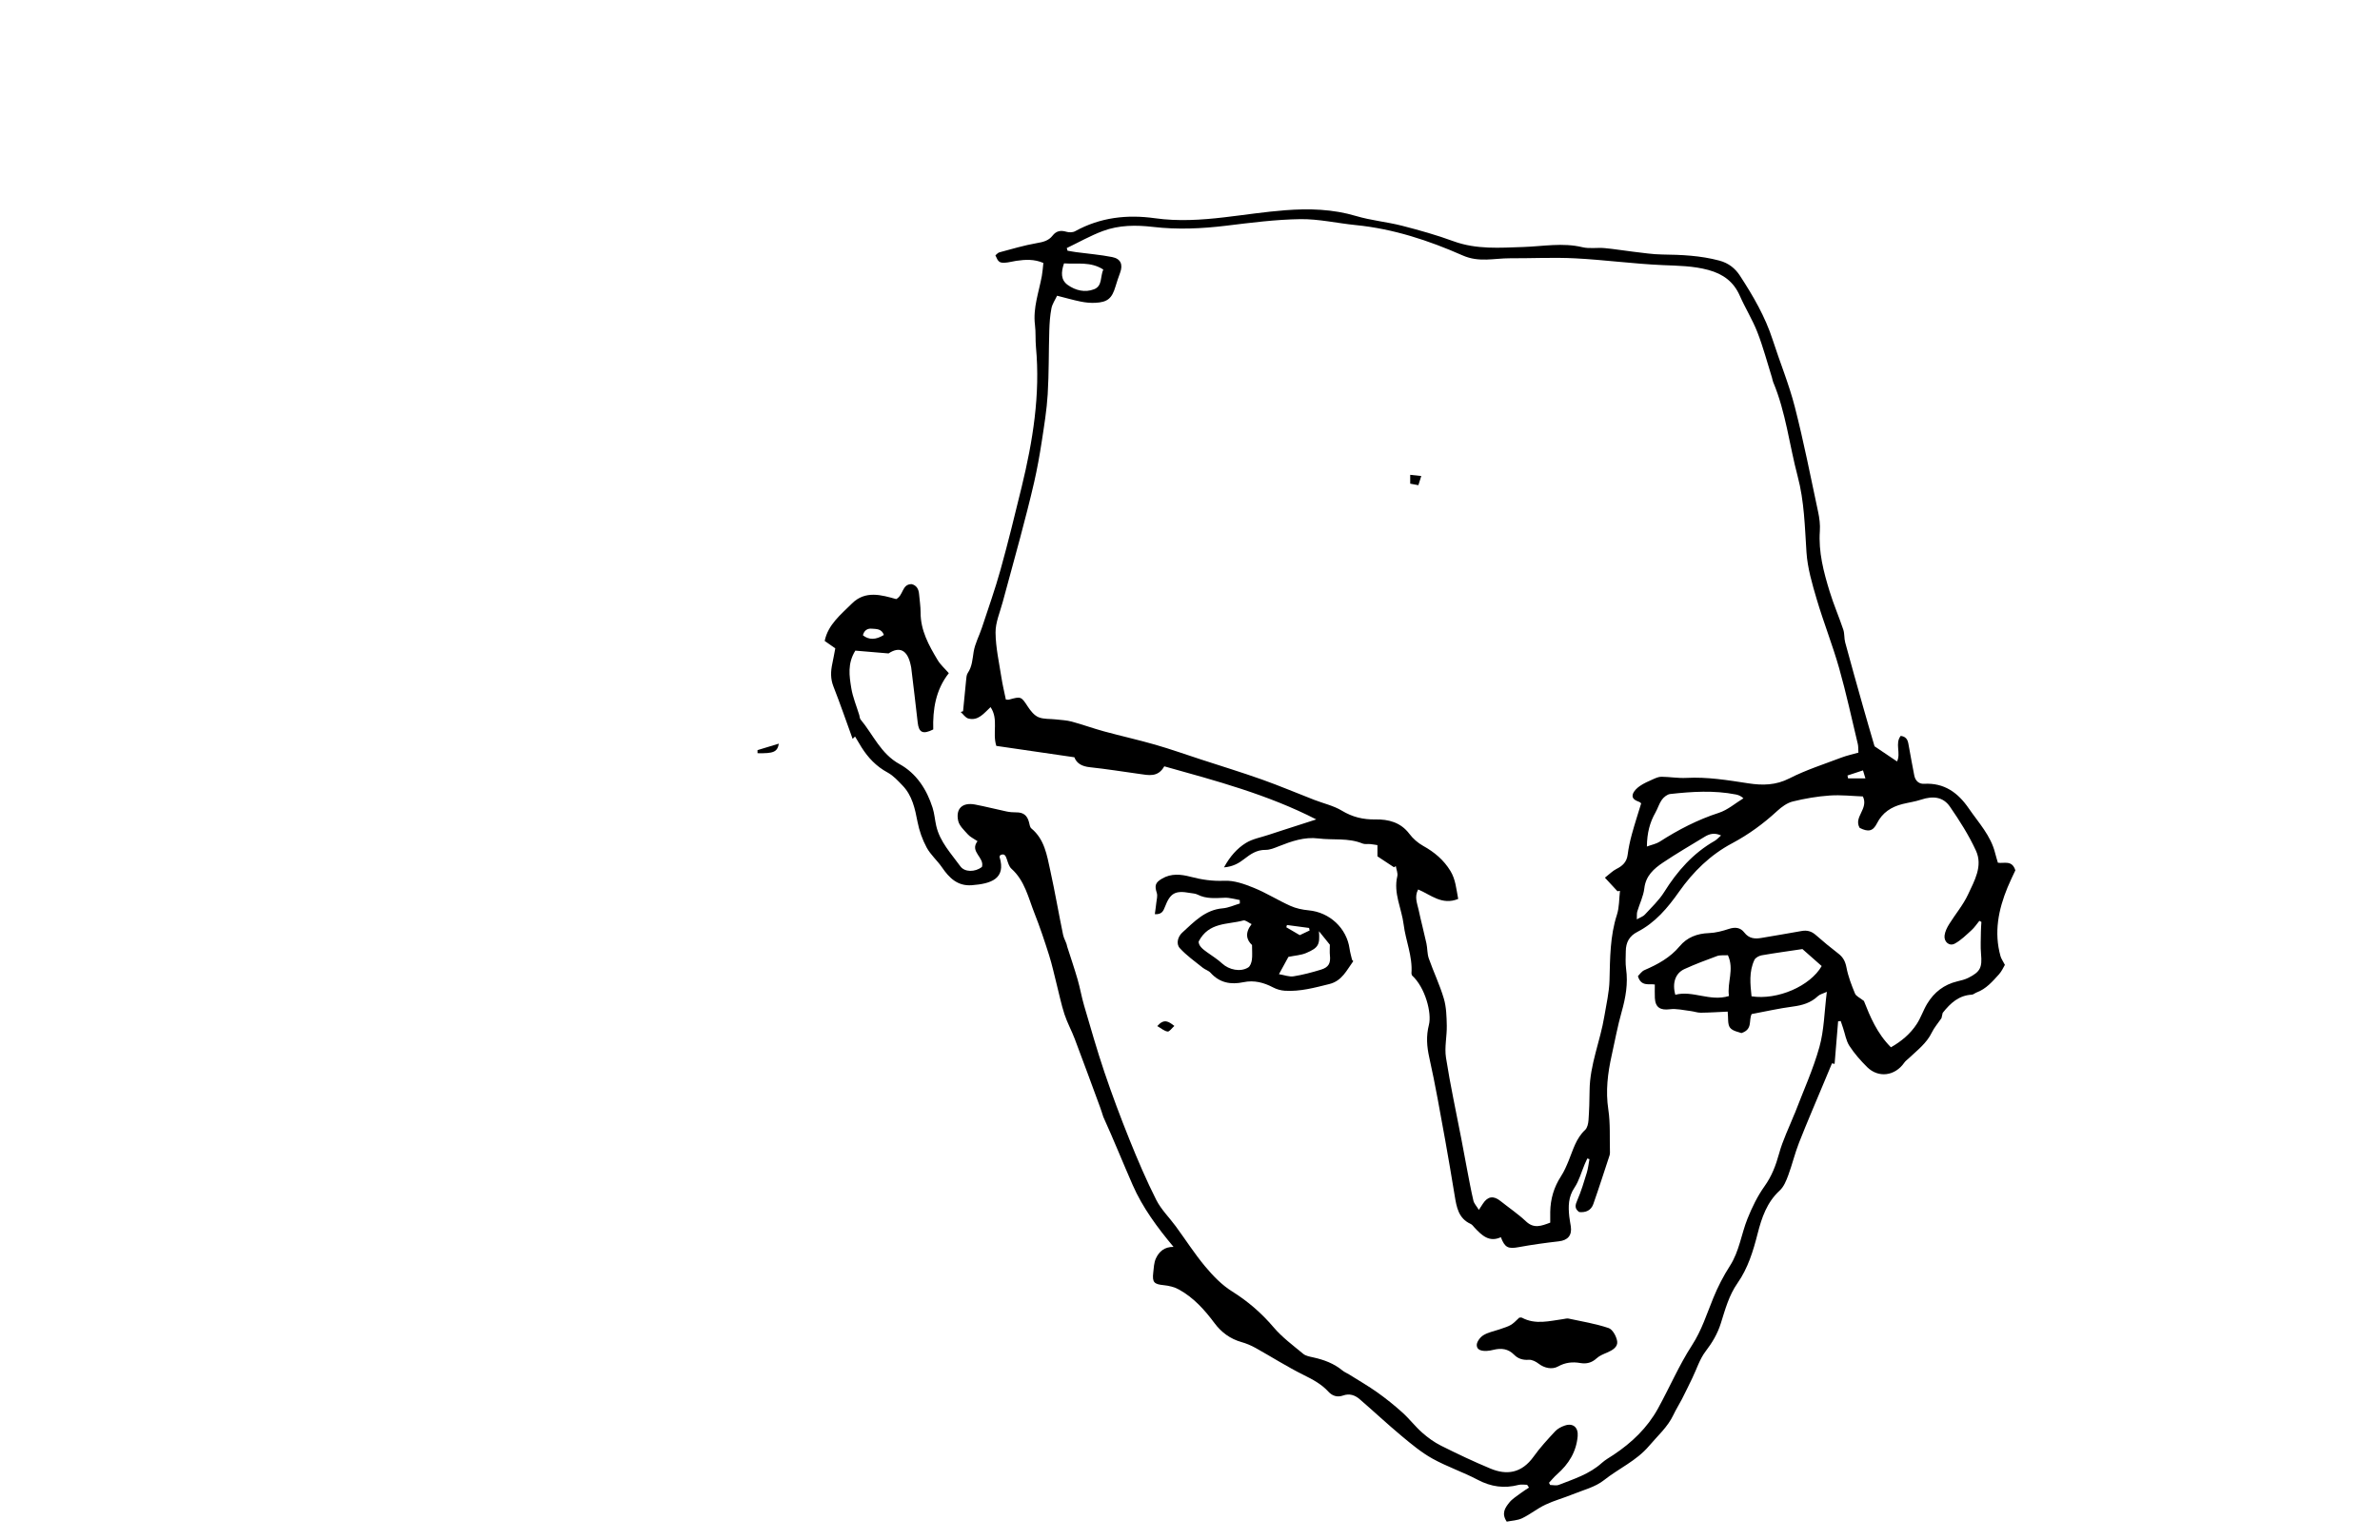 <?xml version="1.0" encoding="utf-8"?>
<!-- Generator: Adobe Illustrator 24.1.0, SVG Export Plug-In . SVG Version: 6.00 Build 0)  -->
<svg version="1.1" id="Layer_1" xmlns="http://www.w3.org/2000/svg" xmlns:xlink="http://www.w3.org/1999/xlink" x="0px" y="0px"
	 viewBox="0 0 1224 792" style="enable-background:new 0 0 1224 792;" xml:space="preserve">
<path d="M389.58,385.86c3.5-1.06,6.99-2.12,10.97-3.33c-0.78,4.36-2.81,5.07-10.97,4.92C389.58,386.92,389.58,386.39,389.58,385.86z
	"/>
<path d="M964.05,383.89c4.26,2.87,7.81,5.27,11.57,7.8c2.11-4.26-1.21-9.3,1.91-13.17c3.61,0.53,3.74,3.1,4.17,5.39
	c0.95,5.02,1.77,10.06,2.8,15.07c0.54,2.61,2.32,4.35,5.03,4.2c10.37-0.56,17.41,4.53,23.01,12.7c5.04,7.35,11.31,13.94,13.53,22.95
	c0.41,1.65,0.93,3.26,1.42,4.95c3.16,0.51,7.25-1.56,8.98,3.91c-1.2,2.61-2.72,5.65-4.01,8.78c-4.7,11.44-7.07,23.16-3.61,35.43
	c0.35,1.23,1.16,2.34,2.24,4.43c-0.78,1.29-1.63,3.29-3,4.81c-3.34,3.7-6.62,7.55-11.53,9.37c-0.86,0.32-1.65,1.11-2.5,1.15
	c-6.53,0.36-10.88,4.2-14.96,9.37c-0.19,0.81-0.48,2.09-0.62,2.71c-1.91,2.79-3.77,4.9-4.95,7.35c-2.71,5.64-7.6,9.23-11.93,13.35
	c-0.76,0.72-1.66,1.34-2.24,2.18c-4.77,6.9-13.29,8.07-19.15,2.26c-3.35-3.33-6.54-6.96-9.1-10.91c-1.71-2.64-2.2-6.07-3.24-9.15
	c-0.4-1.2-0.81-2.4-1.21-3.6c-0.45,0.05-0.89,0.1-1.34,0.15c-0.6,7.3-1.21,14.61-1.81,21.91c-0.45-0.1-0.9-0.21-1.34-0.31
	c-1.34,3.2-2.69,6.4-4.02,9.61c-4.34,10.42-8.82,20.78-12.95,31.28c-2.15,5.47-3.5,11.25-5.55,16.77c-1.03,2.77-2.27,5.86-4.36,7.77
	c-6.61,6.05-9.28,14.02-11.36,22.16c-2.29,9-5,17.85-10.32,25.44c-4.46,6.36-6.36,13.57-8.6,20.69c-1.69,5.39-4.4,9.94-7.84,14.44
	c-3.04,3.97-4.57,9.08-6.8,13.67c-1.77,3.66-3.53,7.32-5.39,10.94c-1.38,2.69-3.03,5.24-4.31,7.97c-2.97,6.37-8.19,10.88-12.6,16.1
	c-6.46,7.64-15.59,11.56-23.18,17.6c-4.48,3.56-10.65,5.06-16.13,7.29c-4.64,1.89-9.53,3.2-14.04,5.34
	c-4.13,1.95-7.76,4.96-11.89,6.94c-2.44,1.17-5.4,1.23-7.93,1.76c-2.91-4.34-0.73-7.21,1.2-9.69c1.57-2.02,3.96-3.43,6.05-5.02
	c1.34-1.02,2.79-1.88,4.19-2.82c-0.32-0.48-0.64-0.96-0.96-1.43c-1.45,0-2.99-0.3-4.35,0.05c-7.39,1.93-14.19,1.01-21.03-2.61
	c-7.56-4-15.81-6.74-23.28-10.89c-5.69-3.16-10.82-7.44-15.86-11.64c-7.37-6.14-14.37-12.72-21.64-18.98
	c-2.38-2.04-5.19-3.03-8.48-1.86c-2.88,1.03-5.5,0.29-7.57-1.98c-3.53-3.87-7.95-6.22-12.64-8.54c-8.5-4.2-16.53-9.34-24.83-13.96
	c-2.26-1.26-4.71-2.3-7.2-3c-5.85-1.65-10.39-5.03-13.96-9.83c-5.08-6.84-10.75-13.11-18.3-17.25c-2.3-1.26-5.09-1.93-7.72-2.19
	c-4.95-0.49-6-1.42-5.42-6.42c0.29-2.47,0.35-5.13,1.36-7.32c1.6-3.47,4.31-6.02,9.08-5.96c-8.35-10-15.9-20.18-21.02-31.85
	c-5.11-11.65-9.83-23.46-15.1-35.03c-0.53-1.6-1.01-3.22-1.59-4.8c-4.35-11.79-8.66-23.59-13.11-35.34
	c-1.61-4.27-3.86-8.31-5.27-12.64c-1.66-5.07-2.71-10.34-4.04-15.52c-1.27-4.97-2.33-10-3.88-14.88c-2.3-7.26-4.71-14.5-7.51-21.57
	c-3.17-7.99-4.96-16.73-11.84-22.89c-1.24-1.11-1.78-3.14-2.35-4.84c-0.62-1.85-1.24-3.22-3.42-2.13c-0.17,0.41-0.41,0.7-0.35,0.89
	c3.49,11.37-4.56,13.81-14.22,14.55c-7.33,0.56-11.61-3.68-15.37-9.16c-2.44-3.55-5.88-6.49-7.9-10.23
	c-2.19-4.07-3.81-8.65-4.69-13.19c-1.32-6.83-2.71-13.5-7.7-18.69c-2.36-2.45-4.77-5.11-7.69-6.69
	c-5.79-3.13-10.03-7.59-13.45-13.03c-1.14-1.81-2.2-3.66-3.3-5.49c-0.41,0.4-0.83,0.8-1.24,1.21c-3.28-9.02-6.4-18.1-9.9-27.03
	c-1.54-3.94-1.39-7.7-0.55-11.63c0.55-2.57,1-5.15,1.53-7.9c-1.66-1.17-3.15-2.21-5.45-3.82c1.72-8.43,8.37-13.61,14.02-19.25
	c6.92-6.92,15.35-4.34,22.77-2.27c3.85-2.1,2.85-7.68,7.91-7.7c2.49,0.59,3.62,2.48,3.84,5.1c0.27,3.15,0.79,6.31,0.78,9.46
	c-0.03,9.26,4.25,16.95,8.78,24.51c1.45,2.42,3.68,4.36,5.74,6.73c-6.8,8.61-8.31,18.75-8.01,28.95c-5.36,2.7-7.42,1.58-7.99-3.54
	c-1.05-9.43-2.21-18.85-3.34-28.27c-0.05-0.39-0.16-0.78-0.24-1.16c-1.68-8.08-5.87-9.82-11.42-6.13
	c-6.57-0.55-11.93-1.01-17.08-1.44c-4.15,6.7-3.08,13.09-2.09,19.23c0.77,4.74,2.71,9.3,4.12,13.94c0.23,0.75,0.21,1.7,0.67,2.25
	c6.49,7.78,10.33,17.6,20.02,22.94c8.69,4.78,14.01,13.01,17.02,22.48c0.94,2.97,1.16,6.15,1.85,9.21
	c1.88,8.29,7.67,14.31,12.42,20.89c2.23,3.08,7.51,3.06,11.09,0.36c1.52-4.95-6.5-7.79-2.26-13.28c-2.02-1.38-3.76-2.15-4.92-3.45
	c-1.94-2.17-4.47-4.46-5.03-7.07c-1.35-6.29,2.27-9.55,8.64-8.34c5.43,1.03,10.8,2.43,16.21,3.57c1.65,0.35,3.38,0.48,5.07,0.47
	c3.56-0.03,5.6,1.52,6.5,5.04c0.29,1.12,0.45,2.58,1.22,3.22c6.78,5.6,7.99,13.73,9.7,21.51c2.44,11.05,4.33,22.22,6.64,33.31
	c0.41,1.99,1.73,3.79,2.04,5.84c1.82,5.69,3.76,11.35,5.42,17.09c1.27,4.39,2.02,8.93,3.31,13.32c3.37,11.46,6.63,22.96,10.45,34.27
	c3.96,11.71,8.3,23.31,12.92,34.78c4.22,10.47,8.66,20.88,13.74,30.94c2.51,4.97,6.72,9.07,10.07,13.64
	c5.05,6.88,9.66,14.12,15.12,20.65c4,4.78,8.54,9.5,13.77,12.77c8.18,5.11,15.15,11.15,21.39,18.48c4.39,5.16,10,9.32,15.26,13.68
	c1.32,1.09,3.37,1.42,5.15,1.82c5.49,1.21,10.63,3.11,15.03,6.75c1,0.83,2.28,1.31,3.39,2.01c4.87,3.05,9.86,5.93,14.54,9.25
	c4.49,3.19,8.81,6.67,12.9,10.36c3.59,3.23,6.55,7.16,10.17,10.35c2.92,2.58,6.19,4.95,9.67,6.69c8.36,4.18,16.83,8.21,25.46,11.79
	c8.17,3.4,15.93,2.56,22.21-6.24c3.28-4.6,7.17-8.79,11.02-12.94c1.27-1.37,3.19-2.37,5.01-2.98c4.22-1.42,6.96,0.99,6.58,5.45
	c-0.69,8.1-4.64,14.4-10.62,19.65c-1.5,1.32-2.76,2.89-4.13,4.35c0.2,0.38,0.4,0.76,0.6,1.14c1.5,0,3.16,0.44,4.46-0.07
	c7.69-3.01,15.67-5.49,22.02-11.21c1.84-1.66,4.07-2.89,6.15-4.27c9.34-6.22,17.31-13.82,22.76-23.69
	c5.98-10.82,10.86-22.32,17.56-32.66c5-7.72,7.59-16.11,10.97-24.37c2.33-5.7,5.19-11.28,8.52-16.45
	c4.84-7.51,5.83-16.28,9.04-24.28c2.33-5.81,5.14-11.61,8.77-16.69c3.71-5.2,5.79-10.67,7.46-16.74c1.93-7.05,5.25-13.72,7.97-20.56
	c0.05-0.12,0.14-0.23,0.18-0.35c4.29-11.28,9.36-22.33,12.59-33.91c2.45-8.75,2.54-18.16,3.83-28.44c-1.94,0.91-3.57,1.25-4.59,2.22
	c-3.65,3.46-7.98,4.72-12.88,5.36c-7.17,0.94-14.24,2.56-21.19,3.86c-1.68,3.35,0.72,7.82-5.27,9.78c-1.25-0.54-4.46-0.96-5.85-2.78
	c-1.35-1.76-0.83-4.96-1.21-8.26c-4.69,0.21-9.24,0.52-13.8,0.57c-1.74,0.02-3.48-0.65-5.24-0.86c-3.58-0.42-7.26-1.37-10.75-0.92
	c-4.77,0.61-7.42-0.88-7.66-5.81c-0.11-2.21-0.02-4.43-0.02-6.92c-2.94-0.51-7.06,1.22-8.69-4.3c0.89-0.86,1.9-2.48,3.34-3.1
	c6.85-2.96,13.22-6.4,18.14-12.3c3.8-4.56,8.97-6.54,15.03-6.75c3.48-0.12,7.01-1.08,10.36-2.18c3.19-1.04,5.89-0.67,7.84,1.88
	c2.41,3.14,5.41,3.38,8.85,2.78c6.88-1.19,13.78-2.3,20.65-3.56c2.84-0.52,5.1,0.16,7.27,2.06c3.75,3.29,7.59,6.49,11.55,9.52
	c2.47,1.88,3.62,4.03,4.22,7.17c0.87,4.6,2.6,9.08,4.4,13.44c0.56,1.36,2.51,2.14,4.58,3.8c3.12,7.9,6.71,16.68,13.89,23.83
	c5.35-3.03,9.96-6.88,13.29-11.99c2.13-3.27,3.35-7.11,5.38-10.46c3.55-5.86,8.65-9.84,15.45-11.46c1.91-0.46,3.89-0.92,5.63-1.79
	c6.28-3.15,7.22-5.34,6.59-12.32c-0.34-3.78-0.1-7.62-0.07-11.44c0.01-1.67,0.17-3.34,0.26-5.01c-0.35-0.19-0.69-0.39-1.04-0.58
	c-1.32,1.6-2.48,3.39-4,4.77c-2.75,2.5-5.47,5.24-8.69,6.97c-2.79,1.5-5.65-0.97-5.21-4.26c0.27-1.99,1.25-4,2.34-5.75
	c3.17-5.12,7.19-9.82,9.7-15.22c3.27-7.06,7.75-14.63,4.1-22.59c-3.64-7.94-8.42-15.45-13.4-22.67c-3.47-5.02-8.66-5.63-14.8-3.59
	c-3.11,1.03-6.41,1.47-9.6,2.27c-5.76,1.45-10.32,4.39-13.11,9.93c-2.07,4.1-4.49,4.56-8.9,2.32c-3.28-5.6,4.75-9.71,1.66-16.16
	c-5.32-0.19-11.22-0.88-17.03-0.48c-6.39,0.44-12.8,1.54-19.02,3.07c-2.89,0.71-5.71,2.76-7.97,4.84
	c-7.1,6.56-14.73,12.14-23.33,16.72c-11.06,5.89-19.94,14.56-27.19,24.86c-5.8,8.25-12.25,15.95-21.44,20.66
	c-4.18,2.15-5.9,5.46-5.95,9.89c-0.04,3.04-0.26,6.12,0.15,9.1c1.07,7.63-0.23,14.87-2.3,22.2c-2.08,7.35-3.46,14.91-5.12,22.38
	c-2.04,9.17-3.16,18.29-1.72,27.8c1.09,7.21,0.63,14.65,0.84,21.99c0.02,0.52-0.03,1.08-0.19,1.57c-2.76,8.36-5.44,16.75-8.36,25.06
	c-1.15,3.27-3.85,4.48-7.27,4.13c-2.52-1.79-2.06-3.62-0.94-6.17c1.97-4.51,3.38-9.27,4.83-13.99c0.7-2.27,0.94-4.69,1.39-7.04
	c-0.37-0.12-0.74-0.24-1.1-0.36c-0.44,0.95-0.9,1.9-1.31,2.86c-1.74,4.09-2.89,8.57-5.32,12.19c-3.19,4.74-3.19,9.61-2.65,14.78
	c0.18,1.7,0.54,3.39,0.79,5.08c0.69,4.64-1.55,7.17-6.12,7.7c-6.9,0.79-13.79,1.73-20.62,2.99c-5.44,1-7.16,0.34-9.23-5.1
	c-6.02,2.77-9.81-0.96-13.52-4.91c-0.63-0.67-1.2-1.55-1.99-1.91c-6.37-2.87-7.27-8.74-8.25-14.62c-1.58-9.45-3.11-18.92-4.84-28.35
	c-2.6-14.22-5.05-28.47-8.2-42.57c-1.29-5.81-1.69-11.04-0.19-16.95c1.51-5.97-1.84-19.09-8.7-25.35c-0.1-0.35-0.32-0.74-0.29-1.11
	c0.64-8.74-2.99-16.8-4.02-25.1c-1.02-8.22-5.34-16.13-3.26-24.79c0.38-1.59-0.48-3.48-0.77-5.24c-0.31,0.2-0.61,0.41-0.92,0.61
	c-2.97-1.96-5.93-3.92-8.52-5.63c0-2.42,0-3.85,0-5.77c-1.28-0.19-2.51-0.42-3.75-0.54c-1.31-0.13-2.77,0.2-3.92-0.28
	c-7.33-3.03-15.14-1.66-22.69-2.61c-7.17-0.9-13.83,1.43-20.39,4.03c-2.19,0.87-4.54,1.88-6.81,1.85c-4.49-0.05-7.67,2.14-10.96,4.7
	c-2.72,2.12-5.74,3.92-10.4,4.3c3.15-5.73,6.77-9.77,11.25-12.55c3.46-2.14,7.8-2.87,11.76-4.21c2.1-0.71,4.21-1.39,6.32-2.07
	c5.71-1.84,11.42-3.68,18.13-5.84c-25.1-12.86-51.63-19.89-78.17-27.31c-3.26,5.83-8.13,4.56-12.85,3.9
	c-8.47-1.18-16.92-2.53-25.41-3.44c-3.97-0.42-6.76-1.86-7.98-5.12c-13.65-1.99-27.01-3.93-40.14-5.85
	c-2.14-6.8,1.27-13.66-2.96-19.95c-3.42,3.19-6.35,7.19-11.41,5.87c-1.51-0.39-2.64-2.2-3.95-3.36c0.41-0.13,0.82-0.25,1.22-0.38
	c0.51-5.3,1-10.61,1.56-15.9c0.14-1.29,0.18-2.79,0.86-3.79c2.28-3.34,2.4-7.07,3.02-10.87c0.7-4.28,2.9-8.3,4.28-12.49
	c3.26-9.88,6.75-19.71,9.54-29.73c3.92-14.08,7.39-28.29,10.85-42.49c5.76-23.66,9.66-47.53,7.38-72.03
	c-0.35-3.8-0.04-7.67-0.51-11.44c-1.09-8.78,2.03-16.89,3.55-25.26c0.37-2.06,0.5-4.16,0.77-6.59c-4.62-2.03-9.27-1.79-13.96-1.1
	c-1.96,0.28-3.88,0.87-5.84,0.97c-2.82,0.14-3.46-0.47-4.87-3.8c0.65-0.5,1.27-1.33,2.06-1.54c6.34-1.69,12.66-3.6,19.11-4.72
	c3.29-0.57,6.14-1.18,8.25-3.9c1.84-2.38,4.15-2.85,7.06-1.97c1.37,0.42,3.3,0.4,4.51-0.27c12.93-7.13,26.69-8.7,41.09-6.68
	c11.87,1.66,23.73,0.91,35.56-0.47c10.48-1.22,20.92-2.84,31.43-3.65c12.25-0.94,24.42-0.6,36.44,2.98c7.67,2.29,15.8,3,23.58,4.99
	c8.92,2.29,17.84,4.8,26.48,7.97c11.83,4.34,23.83,3.37,36,2.97c10.07-0.33,20.16-2.33,30.31,0.11c3.63,0.87,7.62,0.12,11.41,0.46
	c4.93,0.44,9.82,1.29,14.74,1.86c4.96,0.57,9.93,1.37,14.9,1.43c9.92,0.12,19.71,0.55,29.4,3.14c4.76,1.27,8.13,4.01,10.57,7.75
	c6.76,10.38,12.99,21.06,16.83,32.97c3.72,11.54,8.39,22.81,11.39,34.52c4.58,17.85,8.14,35.97,11.99,54.01
	c0.68,3.2,1.12,6.59,0.89,9.84c-0.76,10.79,1.93,20.99,5.03,31.1c2.03,6.63,4.81,13.04,7.02,19.62c0.7,2.07,0.4,4.46,0.98,6.59
	c2.99,11.06,6.09,22.09,9.21,33.11C960.1,370.49,962.15,377.36,964.05,383.89z M844.03,413.26c-0.13-0.1-0.48-0.55-0.93-0.73
	c-1.93-0.74-4.12-1.66-3.34-4.07c0.52-1.62,2.12-3.11,3.6-4.14c2.04-1.41,4.38-2.42,6.66-3.43c1.42-0.63,2.97-1.35,4.46-1.33
	c4.28,0.04,8.58,0.82,12.83,0.59c10.79-0.58,21.32,1.18,31.89,2.8c7.24,1.11,14.07,1.03,21.09-2.56c8.51-4.35,17.75-7.28,26.73-10.7
	c2.77-1.05,5.71-1.67,8.73-2.53c-0.11-1.85-0.01-3.19-0.3-4.43c-3.13-13.05-5.96-26.18-9.62-39.08
	c-3.38-11.9-7.98-23.45-11.49-35.31c-2.34-7.93-4.75-16.07-5.29-24.24c-0.87-13.14-1.11-26.2-4.54-39.11
	c-4.28-16.12-6.06-32.89-12.59-48.45c-0.3-0.72-0.38-1.54-0.62-2.29c-2.45-7.79-4.52-15.72-7.48-23.31
	c-2.52-6.48-6.27-12.47-9.08-18.85c-3.19-7.25-8.64-11.18-16.16-13.22c-7.76-2.11-15.56-2.16-23.49-2.5
	c-15.01-0.65-29.96-2.71-44.97-3.48c-11.17-0.57-22.4,0.02-33.61-0.03c-8.09-0.03-15.79,2.28-24.3-1.47
	c-17.45-7.71-35.66-13.69-54.91-15.6c-9.56-0.95-19.1-3.2-28.63-3.06c-12.72,0.19-25.44,1.84-38.1,3.38
	c-12.52,1.52-25.01,2.08-37.53,0.62c-8.8-1.02-17.52-0.99-25.82,2.1c-6.4,2.38-12.4,5.81-18.59,8.77c0.13,0.46,0.27,0.91,0.4,1.37
	c1.51,0.25,3.01,0.55,4.52,0.75c6.14,0.82,12.35,1.31,18.42,2.51c4.46,0.88,5.64,3.87,4.09,8.07c-0.86,2.34-1.67,4.71-2.38,7.1
	c-1.81,6.09-4.05,8.06-10.37,8.37c-2.47,0.12-5.01-0.13-7.44-0.62c-3.86-0.77-7.66-1.88-12.22-3.03c-0.98,2.1-2.46,4.2-2.91,6.51
	c-0.73,3.74-0.98,7.6-1.1,11.42c-0.33,10.93-0.16,21.89-0.82,32.79c-0.49,8.11-1.82,16.18-3.05,24.23
	c-1.08,7.02-2.33,14.03-3.91,20.95c-2.2,9.62-4.71,19.16-7.23,28.7c-2.92,11.05-6.03,22.05-8.98,33.09
	c-1.39,5.19-3.71,10.43-3.65,15.62c0.08,7.71,1.83,15.41,3.02,23.09c0.59,3.82,1.51,7.58,2.28,11.33c0.8,0.04,1.21,0.16,1.56,0.06
	c6.32-1.78,6.32-1.64,9.83,3.72c1.37,2.1,3.24,4.41,5.42,5.31c2.66,1.1,5.9,0.78,8.89,1.13c2.73,0.32,5.53,0.41,8.16,1.12
	c5.59,1.51,11.04,3.51,16.62,5.03c8.77,2.39,17.66,4.36,26.39,6.87c7.98,2.3,15.81,5.09,23.71,7.66
	c10.38,3.39,20.82,6.58,31.1,10.23c9.06,3.22,17.93,6.99,26.91,10.47c4.76,1.85,9.93,2.98,14.22,5.57
	c5.46,3.29,10.93,4.61,17.22,4.5c6.73-0.11,13.01,1.46,17.5,7.42c1.86,2.47,4.41,4.7,7.11,6.2c5.77,3.21,10.56,7.21,14.02,12.92
	c2.62,4.33,2.96,9.05,3.97,14.35c-8.3,3.43-14.07-2.12-20.59-4.87c-2.06,3.79-0.46,7.22,0.26,10.59c1.22,5.74,2.74,11.41,3.99,17.14
	c0.56,2.56,0.37,5.34,1.23,7.77c2.43,6.92,5.65,13.59,7.72,20.61c1.3,4.4,1.42,9.24,1.52,13.89c0.12,5.51-1.25,11.16-0.41,16.51
	c2.18,14.01,5.22,27.89,7.9,41.83c0.99,5.17,1.92,10.36,2.92,15.53c1.04,5.41,2.02,10.84,3.28,16.2c0.35,1.49,1.6,2.77,2.81,4.75
	c1.01-1.55,1.54-2.39,2.09-3.21c2.49-3.79,5.43-4.21,8.99-1.37c4.4,3.51,9.11,6.68,13.18,10.52c4.07,3.84,7.85,2.35,12.44,0.62
	c0-1.89-0.03-3.72,0-5.54c0.12-6.6,1.87-12.66,5.5-18.25c1.62-2.49,2.83-5.28,3.96-8.04c2.29-5.58,3.79-11.5,8.49-15.87
	c1.14-1.06,1.6-3.24,1.73-4.96c0.37-5.11,0.51-10.25,0.56-15.38c0.13-13.23,5.52-25.41,7.61-38.24c1-6.1,2.47-12.21,2.63-18.34
	c0.3-11.39,0.24-22.71,3.82-33.76c1.25-3.86,1.09-8.18,1.57-12.29c-0.43,0.07-0.86,0.14-1.29,0.2c-1.96-2.12-3.93-4.24-6.46-6.97
	c2.45-1.9,3.99-3.52,5.87-4.46c3.18-1.58,5.35-3.57,5.83-7.33c0.45-3.52,1.2-7.02,2.13-10.44
	C840.65,423.96,842.36,418.75,844.03,413.26z M846.97,435.45c2.64-0.97,4.83-1.37,6.57-2.48c9.57-6.15,19.53-11.32,30.44-14.85
	c4.55-1.47,8.46-4.93,12.65-7.48c-1.42-1.26-2.61-1.7-3.84-1.95c-11.25-2.22-22.56-1.5-33.83-0.25c-1.54,0.17-3.3,1.6-4.27,2.94
	c-1.43,1.98-2.11,4.47-3.33,6.62C848.5,423.03,847.05,428.39,846.97,435.45z M926.97,488.2c-7.22,1.08-14.1,2.01-20.92,3.2
	c-1.38,0.24-3.22,1.21-3.77,2.36c-2.87,6.06-2.14,12.45-1.49,18.74c13.41,2.07,30.19-5.28,36.08-15.57
	C933.52,493.97,930.14,490.99,926.97,488.2z M888.64,491.36c-2.21,0.14-4.04-0.14-5.57,0.42c-5.66,2.07-11.32,4.21-16.8,6.71
	c-4.61,2.11-6.38,7.09-4.68,13.22c8.94-2.4,17.74,3.64,27.59,0.64C888.14,505.46,892.01,498.66,888.64,491.36z M885.11,429.76
	c-3.48-1.58-6.04-0.78-8.43,0.67c-7.19,4.37-14.47,8.61-21.45,13.29c-4.69,3.15-8.84,6.79-9.58,13.25
	c-0.47,4.06-2.45,7.94-3.63,11.93c-0.29,0.99-0.14,2.11-0.24,4.01c1.93-1.09,3.28-1.49,4.09-2.39c3.45-3.77,7.3-7.34,9.98-11.63
	c6.75-10.8,14.89-20.03,26.06-26.39C882.94,431.9,883.77,430.92,885.11,429.76z M547.21,135.48c-1.61,4.66-1.68,8.55,1.94,11.12
	c4,2.83,8.82,4.01,13.51,2.2c4.35-1.68,3.12-6.41,4.74-10.16C560.82,134.41,553.95,135.96,547.21,135.48z M454.57,326.61
	c-1.17-3.27-3.93-3.02-6.26-3.22c-2.36-0.21-3.95,1.05-4.53,3.4C446.84,329.23,450.42,329.21,454.57,326.61z M958.11,396.28
	c-3.03,1-5.51,1.82-7.98,2.64c0.1,0.49,0.21,0.99,0.31,1.48c2.84,0,5.68,0,8.92,0C958.96,399.11,958.68,398.17,958.11,396.28z"/>
<path d="M695.97,494.42c-3.39,4.64-5.79,10.17-12.34,11.78c-7.54,1.86-15.04,3.95-22.89,3.43c-2.03-0.13-4.18-0.74-5.98-1.69
	c-4.84-2.55-9.84-3.84-15.26-2.7c-6.54,1.38-12.27,0.34-16.94-4.86c-1.01-1.12-2.74-1.56-3.96-2.55c-4.05-3.27-8.4-6.3-11.86-10.12
	c-2.07-2.29-0.9-6,1.27-7.97c6.06-5.51,11.75-11.75,20.83-12.5c2.99-0.25,5.88-1.63,8.81-2.49c-0.02-0.59-0.04-1.18-0.06-1.77
	c-2.57-0.42-5.16-1.27-7.72-1.18c-4.77,0.18-9.48,0.68-13.97-1.61c-1.13-0.58-2.55-0.62-3.85-0.85c-7.69-1.39-10.2-0.01-12.98,7.25
	c-0.79,2.06-1.62,3.89-5.16,3.67c0.28-2.11,0.58-4.05,0.78-6c0.17-1.62,0.71-3.41,0.25-4.86c-1.23-3.88-0.83-5.37,2.68-7.44
	c4.72-2.78,9.71-2.25,14.61-0.97c5.75,1.51,11.35,2.35,17.45,2.07c5-0.23,10.34,1.68,15.13,3.63c6.45,2.62,12.42,6.41,18.78,9.27
	c2.92,1.32,6.26,2.02,9.48,2.32c10.73,1.01,19.5,9.12,20.99,19.72c0.27,1.92,0.84,3.8,1.27,5.69
	C695.55,493.95,695.76,494.19,695.97,494.42z M643.9,486.12c-2.86-2.63-3.76-6.22-0.22-10.75c-1.67-0.79-3.19-2.18-4.24-1.89
	c-8.04,2.22-17.77,0.71-23,10.86c-0.02,2.22,2.09,3.9,4.38,5.53c2.62,1.87,5.39,3.6,7.74,5.77c3.51,3.26,9.44,4.51,13.4,2
	c1.05-0.67,1.66-2.52,1.86-3.91C644.13,491.59,643.9,489.37,643.9,486.12z M662.62,492.21c-1.26,2.31-2.82,5.15-4.87,8.9
	c2.84,0.47,5.27,1.46,7.48,1.11c4.78-0.76,9.51-2.02,14.15-3.44c3.99-1.22,5.02-3.36,4.57-7.45c-0.17-1.55-0.03-3.14-0.03-5.38
	c-1.67-2.07-3.63-4.51-5.6-6.95c0.5,6.93-0.17,8.49-6.56,11.22C669.1,491.36,666.02,491.51,662.62,492.21z M673.51,478.64
	c-0.09-0.43-0.18-0.86-0.27-1.3c-3.8-0.51-7.59-1.01-11.39-1.52c-0.1,0.39-0.21,0.78-0.31,1.17c2.21,1.29,4.41,2.58,6.92,4.05
	C670.15,480.24,671.83,479.44,673.51,478.64z"/>
<path d="M781.33,677.8c0.38,0,0.99-0.19,1.4,0.03c6.98,3.73,14.13,1.66,21.25,0.7c0.91-0.12,1.89-0.44,2.74-0.25
	c6.9,1.48,13.92,2.63,20.57,4.87c2.07,0.7,4.02,4.3,4.4,6.81c0.44,2.91-2.43,4.62-5.14,5.78c-1.9,0.81-3.97,1.61-5.44,2.98
	c-2.49,2.32-5.29,2.96-8.38,2.42c-4.07-0.71-7.79-0.28-11.45,1.77c-3.11,1.74-7.12,0.79-9.97-1.42c-1.41-1.1-3.45-2.15-5.1-2.02
	c-3.07,0.24-5.54-0.58-7.55-2.62c-3.05-3.09-6.58-3.47-10.53-2.52c-1.15,0.28-2.33,0.53-3.51,0.58c-2.35,0.1-5.14-0.3-5.15-2.98
	c-0.01-1.73,1.76-4.07,3.39-5.08c2.41-1.49,5.39-2.05,8.14-2.97C777.22,681.79,777.22,681.8,781.33,677.8z"/>
<path d="M595.16,527.81c3.55-3.99,5.76-2.42,8.8-0.07c-1.33,1.16-2.53,3.01-3.48,2.88C598.78,530.4,597.23,528.99,595.16,527.81z"/>
<path d="M730.94,244.86c-0.66,2.11-1.02,3.25-1.49,4.72c-1.56-0.29-2.76-0.51-4.2-0.78c0-1.52,0-2.71,0-4.55
	C727.14,244.45,728.64,244.61,730.94,244.86z"/>
</svg>
